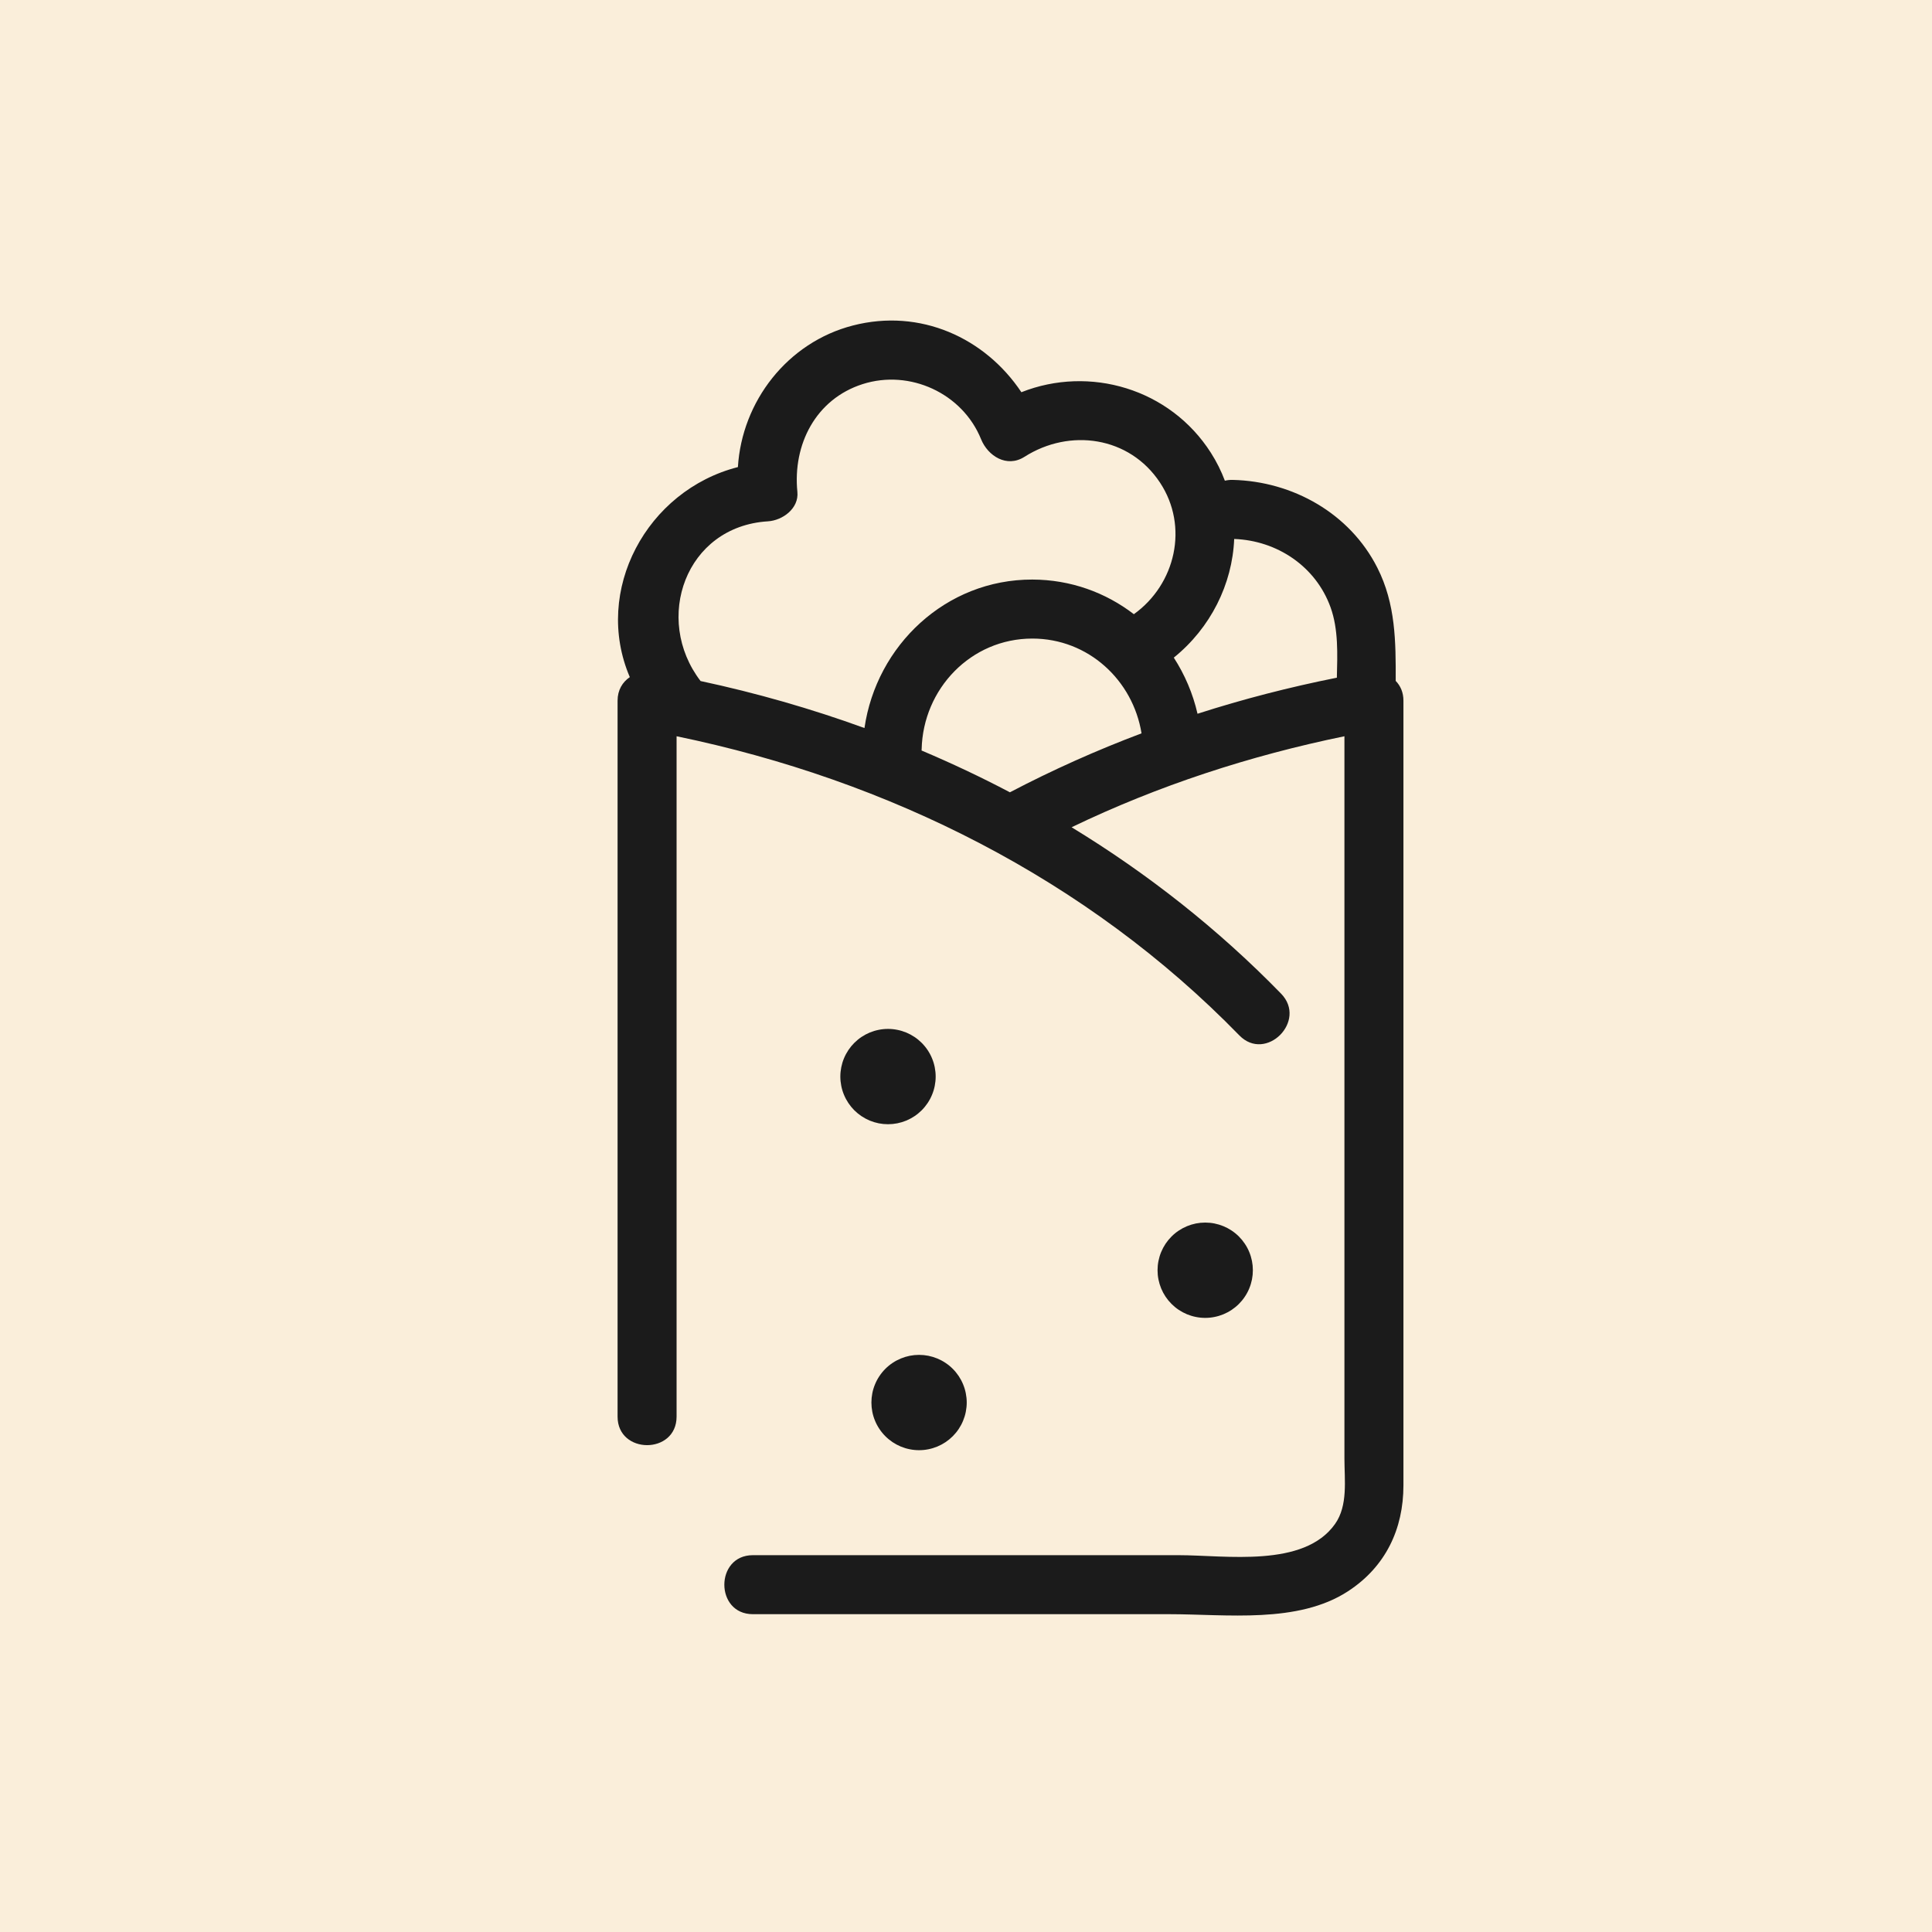 <svg xmlns="http://www.w3.org/2000/svg" xmlns:xlink="http://www.w3.org/1999/xlink" width="500" zoomAndPan="magnify" viewBox="0 0 375 375" height="500" preserveAspectRatio="xMidYMid meet" version="1.0"><defs><clipPath id="1eeb0fbec7"><path d="M 119 62 L 272.52 62 L 272.52 314 L 119 314 Z M 119 62 " clip-rule="nonzero"/></clipPath></defs><rect x="-37.5" width="450" fill="#FAEEDA" y="-37.5" height="450" fill-opacity="1"/><rect x="-37.5" width="450" fill="#FAEEDA" y="-37.5" height="450" fill-opacity="1"/><g clip-path="url(#1eeb0fbec7)"><path fill="#1b1b1b" d="M 270.906 132.164 C 270.926 124.562 270.91 117.234 267.336 110.184 C 261.988 99.629 250.922 93.426 239.281 93.148 C 238.727 93.133 238.219 93.191 237.746 93.305 C 237.047 91.449 236.148 89.629 235.027 87.875 C 227.07 75.422 211.48 70.891 198.25 76.129 C 191.203 65.566 178.621 59.812 165.559 63.176 C 152.832 66.449 144.004 77.918 143.227 90.66 C 125.531 95.18 115.055 114.633 122.246 131.43 C 120.828 132.387 119.871 133.945 119.871 135.996 C 119.871 176.617 119.871 217.23 119.871 257.852 C 119.871 263.559 119.871 269.262 119.871 274.969 C 119.871 282.34 131.324 282.355 131.324 274.969 C 131.324 234.348 131.324 193.734 131.324 153.113 C 131.324 149.711 131.324 146.312 131.324 142.906 C 172.539 151.43 210.996 170.613 240.555 200.969 C 245.711 206.258 253.805 198.156 248.656 192.867 C 236.453 180.34 222.762 169.566 207.996 160.57 C 224.836 152.461 242.629 146.672 260.953 142.906 C 260.953 166.555 260.953 190.203 260.953 213.848 C 260.953 217.609 260.953 221.375 260.953 225.133 C 260.953 236.895 260.953 248.652 260.953 260.414 C 260.953 267.977 260.953 275.543 260.953 283.105 C 260.953 287.262 261.668 292.203 259.141 295.789 C 253.094 304.375 237.898 301.859 228.773 301.859 C 212.496 301.859 196.215 301.859 179.938 301.859 C 168.668 301.859 157.398 301.859 146.129 301.859 C 138.758 301.859 138.742 313.312 146.129 313.312 C 173.07 313.312 200.016 313.312 226.957 313.312 C 238.066 313.312 251.93 315.207 261.66 308.855 C 268.93 304.109 272.406 296.809 272.406 288.301 C 272.406 281.973 272.406 275.637 272.406 269.309 C 272.406 254.582 272.406 239.859 272.406 225.133 C 272.406 199.184 272.406 173.23 272.406 147.281 C 272.406 143.52 272.406 139.754 272.406 135.996 C 272.41 134.402 271.828 133.109 270.906 132.164 Z M 239.555 104.613 C 247.859 104.918 255.387 109.918 258.258 117.875 C 259.805 122.164 259.594 126.957 259.484 131.539 C 250.328 133.367 241.301 135.688 232.438 138.539 C 231.539 134.613 229.961 130.934 227.832 127.645 C 234.961 121.902 239.203 113.387 239.555 104.613 Z M 149.043 101.191 C 151.895 101.016 155.098 98.699 154.77 95.465 C 153.852 86.316 158.305 77.469 167.445 74.551 C 176.586 71.637 186.801 76.312 190.426 85.25 C 191.742 88.496 195.41 90.855 198.84 88.672 C 207.645 83.066 219.223 84.707 225.145 93.656 C 230.797 102.195 228.168 113.422 220.082 119.215 C 214.621 115.02 207.828 112.508 200.375 112.492 C 183.566 112.461 170.109 125.297 167.793 141.312 C 157.434 137.547 146.793 134.5 135.98 132.188 C 126.758 120.148 133.047 102.172 149.043 101.191 Z M 178.871 145.672 C 178.875 145.594 178.887 145.512 178.891 145.426 C 179.164 133.703 188.445 123.945 200.375 123.945 C 211.242 123.945 219.906 132.039 221.57 142.34 C 212.848 145.629 204.316 149.438 196.023 153.785 C 190.43 150.84 184.703 148.141 178.871 145.672 Z M 178.871 145.672 " fill-opacity="1" fill-rule="nonzero"/></g><path fill="#1b1b1b" d="M 181.613 208.961 C 181.613 209.57 181.551 210.172 181.434 210.766 C 181.316 211.363 181.141 211.941 180.906 212.5 C 180.676 213.062 180.391 213.594 180.051 214.102 C 179.715 214.605 179.332 215.074 178.902 215.504 C 178.473 215.93 178.004 216.316 177.5 216.652 C 176.996 216.988 176.461 217.273 175.902 217.508 C 175.34 217.738 174.762 217.914 174.164 218.035 C 173.57 218.152 172.969 218.211 172.363 218.211 C 171.754 218.211 171.152 218.152 170.559 218.035 C 169.961 217.914 169.383 217.738 168.82 217.508 C 168.262 217.273 167.727 216.988 167.223 216.652 C 166.719 216.316 166.25 215.93 165.82 215.504 C 165.391 215.074 165.008 214.605 164.672 214.102 C 164.332 213.594 164.047 213.062 163.816 212.5 C 163.582 211.941 163.406 211.363 163.289 210.766 C 163.172 210.172 163.109 209.57 163.109 208.961 C 163.109 208.355 163.172 207.754 163.289 207.156 C 163.406 206.562 163.582 205.98 163.816 205.422 C 164.047 204.859 164.332 204.328 164.672 203.82 C 165.008 203.316 165.391 202.852 165.82 202.422 C 166.25 201.992 166.719 201.605 167.223 201.27 C 167.727 200.934 168.262 200.648 168.82 200.414 C 169.383 200.184 169.961 200.008 170.559 199.891 C 171.152 199.77 171.754 199.711 172.363 199.711 C 172.969 199.711 173.57 199.77 174.164 199.891 C 174.762 200.008 175.34 200.184 175.902 200.414 C 176.461 200.648 176.996 200.934 177.5 201.27 C 178.004 201.605 178.473 201.992 178.902 202.422 C 179.332 202.852 179.715 203.316 180.051 203.82 C 180.391 204.328 180.676 204.859 180.906 205.422 C 181.141 205.98 181.316 206.562 181.434 207.156 C 181.551 207.754 181.613 208.355 181.613 208.961 Z M 181.613 208.961 " fill-opacity="1" fill-rule="nonzero"/><path fill="#1b1b1b" d="M 243.18 246.551 C 243.18 247.156 243.121 247.758 243.004 248.355 C 242.883 248.949 242.711 249.527 242.477 250.09 C 242.246 250.652 241.961 251.184 241.621 251.688 C 241.285 252.195 240.902 252.66 240.473 253.09 C 240.043 253.52 239.574 253.902 239.07 254.242 C 238.566 254.578 238.031 254.863 237.469 255.098 C 236.91 255.328 236.332 255.504 235.734 255.621 C 235.141 255.742 234.539 255.801 233.93 255.801 C 233.324 255.801 232.723 255.742 232.125 255.621 C 231.531 255.504 230.953 255.328 230.391 255.098 C 229.828 254.863 229.297 254.578 228.793 254.242 C 228.285 253.902 227.82 253.52 227.391 253.09 C 226.961 252.66 226.578 252.195 226.238 251.688 C 225.902 251.184 225.617 250.652 225.383 250.09 C 225.152 249.527 224.977 248.949 224.859 248.355 C 224.738 247.758 224.68 247.156 224.68 246.551 C 224.68 245.941 224.738 245.34 224.859 244.746 C 224.977 244.148 225.152 243.57 225.383 243.012 C 225.617 242.449 225.902 241.918 226.238 241.41 C 226.578 240.906 226.961 240.438 227.391 240.008 C 227.82 239.578 228.285 239.195 228.793 238.859 C 229.297 238.523 229.828 238.238 230.391 238.004 C 230.953 237.773 231.531 237.598 232.125 237.477 C 232.723 237.359 233.324 237.301 233.93 237.301 C 234.539 237.301 235.141 237.359 235.734 237.477 C 236.332 237.598 236.91 237.773 237.469 238.004 C 238.031 238.238 238.566 238.523 239.07 238.859 C 239.574 239.195 240.043 239.578 240.473 240.008 C 240.902 240.438 241.285 240.906 241.621 241.41 C 241.961 241.918 242.246 242.449 242.477 243.012 C 242.711 243.57 242.883 244.148 243.004 244.746 C 243.121 245.34 243.18 245.941 243.18 246.551 Z M 243.18 246.551 " fill-opacity="1" fill-rule="nonzero"/><path fill="#1b1b1b" d="M 187.641 272.23 C 187.641 272.836 187.578 273.438 187.461 274.035 C 187.344 274.629 187.168 275.207 186.934 275.77 C 186.703 276.332 186.418 276.863 186.082 277.367 C 185.742 277.875 185.359 278.34 184.93 278.77 C 184.5 279.199 184.035 279.582 183.527 279.922 C 183.023 280.258 182.488 280.543 181.93 280.777 C 181.367 281.008 180.789 281.184 180.195 281.301 C 179.598 281.422 178.996 281.48 178.391 281.48 C 177.781 281.48 177.18 281.422 176.586 281.301 C 175.988 281.184 175.41 281.008 174.848 280.777 C 174.289 280.543 173.754 280.258 173.25 279.922 C 172.746 279.582 172.277 279.199 171.848 278.77 C 171.418 278.34 171.035 277.875 170.699 277.367 C 170.359 276.863 170.074 276.332 169.844 275.77 C 169.609 275.207 169.434 274.629 169.316 274.035 C 169.199 273.438 169.141 272.836 169.141 272.23 C 169.141 271.621 169.199 271.02 169.316 270.426 C 169.434 269.828 169.609 269.25 169.844 268.691 C 170.074 268.129 170.359 267.594 170.699 267.09 C 171.035 266.586 171.418 266.117 171.848 265.688 C 172.277 265.258 172.746 264.875 173.25 264.539 C 173.754 264.199 174.289 263.918 174.848 263.684 C 175.41 263.453 175.988 263.277 176.586 263.156 C 177.18 263.039 177.781 262.98 178.391 262.98 C 178.996 262.98 179.598 263.039 180.195 263.156 C 180.789 263.277 181.367 263.453 181.93 263.684 C 182.488 263.918 183.023 264.199 183.527 264.539 C 184.035 264.875 184.5 265.258 184.93 265.688 C 185.359 266.117 185.742 266.586 186.082 267.09 C 186.418 267.594 186.703 268.129 186.934 268.691 C 187.168 269.25 187.344 269.828 187.461 270.426 C 187.578 271.02 187.641 271.621 187.641 272.23 Z M 187.641 272.23 " fill-opacity="1" fill-rule="nonzero"/></svg>
